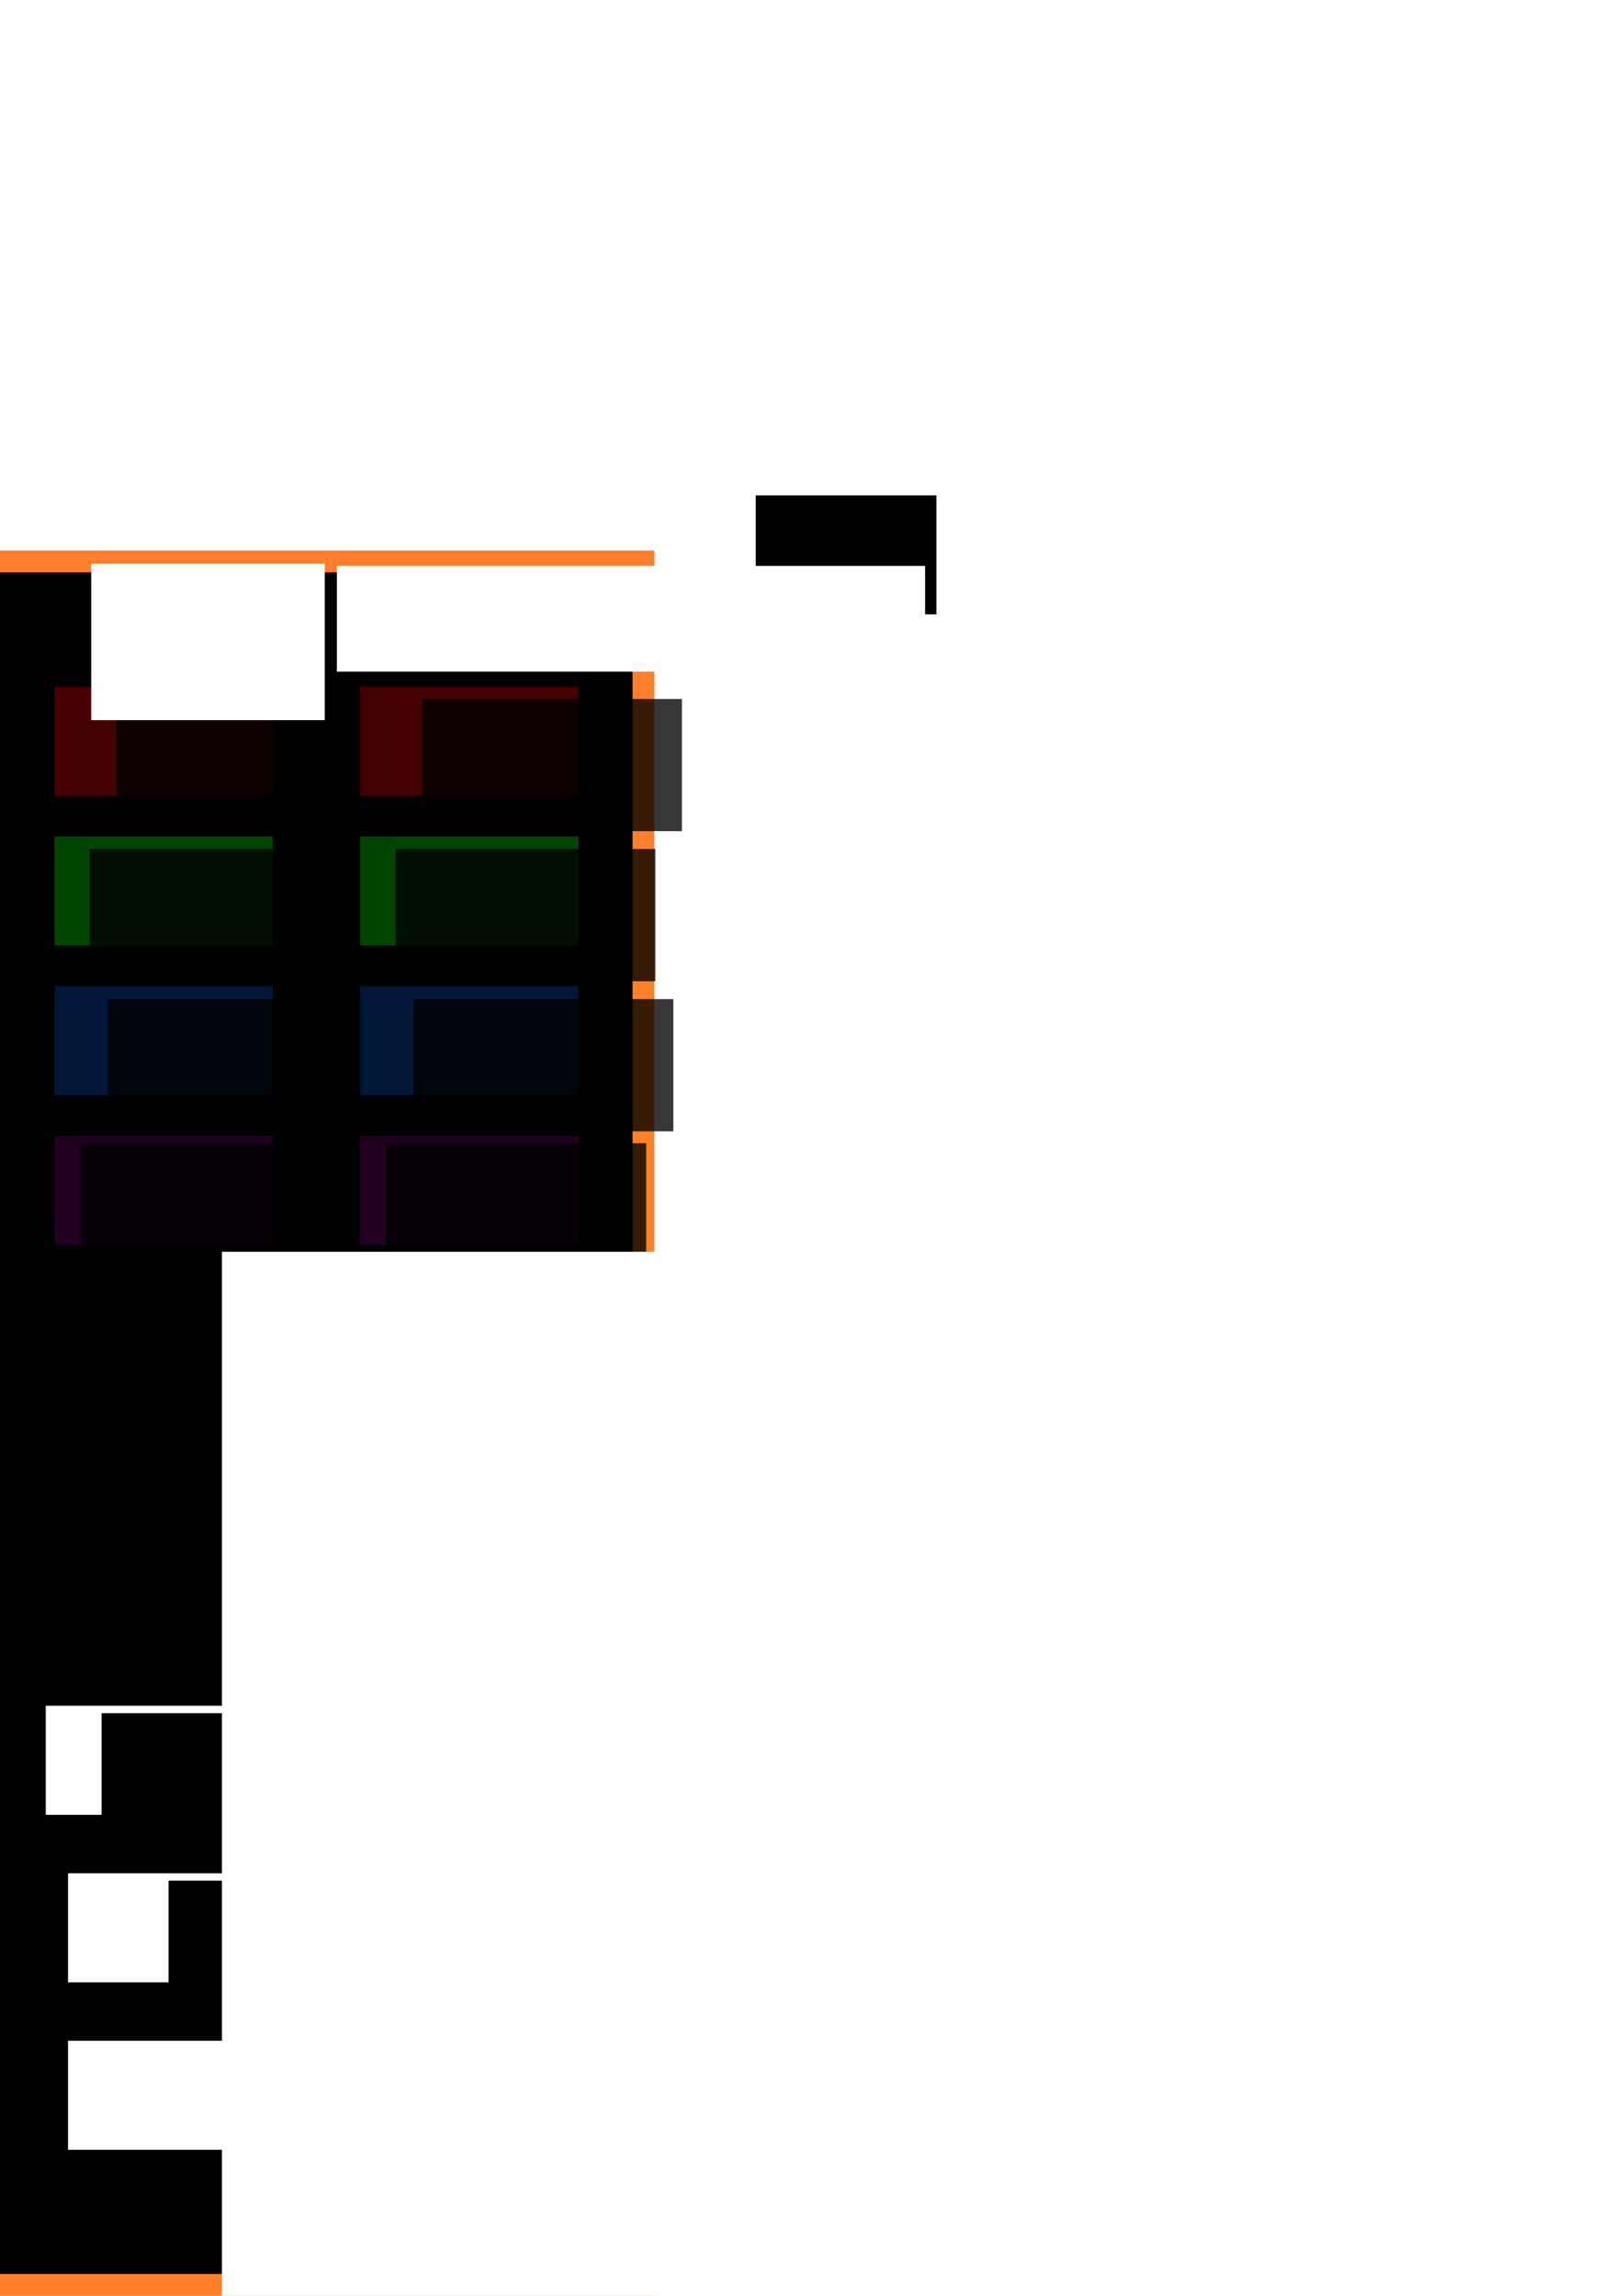 <?xml version="1.0" encoding="UTF-8" standalone="no"?>
<!-- Created with Inkscape (http://www.inkscape.org/) -->

<svg
   xmlns:dc="http://purl.org/dc/elements/1.1/"
   xmlns:cc="http://creativecommons.org/ns#"
   xmlns:rdf="http://www.w3.org/1999/02/22-rdf-syntax-ns#"
   xmlns:svg="http://www.w3.org/2000/svg"
   xmlns="http://www.w3.org/2000/svg"
   xmlns:sodipodi="http://sodipodi.sourceforge.net/DTD/sodipodi-0.dtd"
   xmlns:inkscape="http://www.inkscape.org/namespaces/inkscape"
   width="744.094"
   height="1052.362"
   id="svg2"
   version="1.1"
   inkscape:version="0.48.4 r9939"
   sodipodi:docname="ScoreBoard.svg"
   inkscape:export-filename="C:\Users\Levi Wright\Documents\Aptana Studio 3 Workspace\4-Way_Chess\Misc\ScoreBoard.png"
   inkscape:export-xdpi="90"
   inkscape:export-ydpi="90">
  <defs
     id="defs4">
    <filter
       inkscape:collect="always"
       id="filter3841"
       x="-0.09"
       width="1.18"
       y="-0.18"
       height="1.36">
      <feGaussianBlur
         inkscape:collect="always"
         stdDeviation="3.75"
         id="feGaussianBlur3843" />
    </filter>
    <filter
       color-interpolation-filters="sRGB"
       inkscape:collect="always"
       id="filter3841-1"
       x="-0.09"
       width="1.18"
       y="-0.18"
       height="1.36">
      <feGaussianBlur
         inkscape:collect="always"
         stdDeviation="3.75"
         id="feGaussianBlur3843-7" />
    </filter>
    <filter
       color-interpolation-filters="sRGB"
       inkscape:collect="always"
       id="filter3841-4"
       x="-0.09"
       width="1.18"
       y="-0.18"
       height="1.36">
      <feGaussianBlur
         inkscape:collect="always"
         stdDeviation="3.75"
         id="feGaussianBlur3843-5" />
    </filter>
    <filter
       color-interpolation-filters="sRGB"
       inkscape:collect="always"
       id="filter3841-2"
       x="-0.09"
       width="1.18"
       y="-0.18"
       height="1.36">
      <feGaussianBlur
         inkscape:collect="always"
         stdDeviation="3.75"
         id="feGaussianBlur3843-77" />
    </filter>
    <filter
       color-interpolation-filters="sRGB"
       inkscape:collect="always"
       id="filter3841-60"
       x="-0.09"
       width="1.18"
       y="-0.18"
       height="1.36">
      <feGaussianBlur
         inkscape:collect="always"
         stdDeviation="3.75"
         id="feGaussianBlur3843-2" />
    </filter>
    <filter
       color-interpolation-filters="sRGB"
       inkscape:collect="always"
       id="filter3841-4-6"
       x="-0.09"
       width="1.18"
       y="-0.18"
       height="1.36">
      <feGaussianBlur
         inkscape:collect="always"
         stdDeviation="3.75"
         id="feGaussianBlur3843-5-1" />
    </filter>
    <filter
       color-interpolation-filters="sRGB"
       inkscape:collect="always"
       id="filter3841-2-6"
       x="-0.09"
       width="1.18"
       y="-0.18"
       height="1.36">
      <feGaussianBlur
         inkscape:collect="always"
         stdDeviation="3.75"
         id="feGaussianBlur3843-77-0" />
    </filter>
    <filter
       color-interpolation-filters="sRGB"
       inkscape:collect="always"
       id="filter3841-60-6"
       x="-0.09"
       width="1.18"
       y="-0.18"
       height="1.36">
      <feGaussianBlur
         inkscape:collect="always"
         stdDeviation="3.75"
         id="feGaussianBlur3843-2-6" />
    </filter>
    <filter
       color-interpolation-filters="sRGB"
       inkscape:collect="always"
       id="filter3841-60-1"
       x="-0.09"
       width="1.18"
       y="-0.18"
       height="1.36">
      <feGaussianBlur
         inkscape:collect="always"
         stdDeviation="3.75"
         id="feGaussianBlur3843-2-7" />
    </filter>
    <filter
       color-interpolation-filters="sRGB"
       inkscape:collect="always"
       id="filter3841-60-1-2"
       x="-0.09"
       width="1.18"
       y="-0.18"
       height="1.36">
      <feGaussianBlur
         inkscape:collect="always"
         stdDeviation="3.75"
         id="feGaussianBlur3843-2-7-4" />
    </filter>
    <filter
       color-interpolation-filters="sRGB"
       inkscape:collect="always"
       id="filter3841-60-1-27"
       x="-0.09"
       width="1.18"
       y="-0.18"
       height="1.36">
      <feGaussianBlur
         inkscape:collect="always"
         stdDeviation="3.75"
         id="feGaussianBlur3843-2-7-6" />
    </filter>
    <filter
       color-interpolation-filters="sRGB"
       inkscape:collect="always"
       id="filter3841-60-1-27-8"
       x="-0.09"
       width="1.18"
       y="-0.18"
       height="1.36">
      <feGaussianBlur
         inkscape:collect="always"
         stdDeviation="3.75"
         id="feGaussianBlur3843-2-7-6-9" />
    </filter>
    <filter
       inkscape:collect="always"
       id="filter3927"
       x="-1.197"
       width="3.395"
       y="-0.046"
       height="1.092">
      <feGaussianBlur
         inkscape:collect="always"
         stdDeviation="2.495"
         id="feGaussianBlur3929" />
    </filter>
  </defs>
  <sodipodi:namedview
     id="base"
     pagecolor="#ffffff"
     bordercolor="#666666"
     borderopacity="1.0"
     inkscape:pageopacity="0.0"
     inkscape:pageshadow="2"
     inkscape:zoom="0.49497475"
     inkscape:cx="-164.93635"
     inkscape:cy="533.96871"
     inkscape:document-units="px"
     inkscape:current-layer="layer1"
     showgrid="false"
     inkscape:window-width="1366"
     inkscape:window-height="705"
     inkscape:window-x="-8"
     inkscape:window-y="-8"
     inkscape:window-maximized="1" />
  <g
     inkscape:label="Layer 1"
     inkscape:groupmode="layer"
     id="layer1">
    <rect
       style="stroke:none;fill:#ff7f2a;fill-opacity:1"
       id="rect2985"
       width="300"
       height="800"
       x="0"
       y="252.362" />
    <rect
       style="stroke:none"
       id="rect2987"
       width="290"
       height="780"
       x="0"
       y="262.362" />
    <flowRoot
       xml:space="preserve"
       id="flowRoot3832"
       style="font-size:40px;font-style:normal;font-variant:normal;font-weight:normal;font-stretch:normal;line-height:125%;letter-spacing:0px;word-spacing:0px;fill:#000000;fill-opacity:1;stroke:none;font-family:Algerian;-inkscape-font-specification:Algerian"><flowRegion
         id="flowRegion3834"><rect
           id="rect3836"
           width="82.833"
           height="54.548"
           x="346.482"
           y="227.068" /></flowRegion><flowPara
         id="flowPara3838">Yellow</flowPara></flowRoot>    <g
       id="g4467"
       transform="translate(0,2)">
      <rect
         y="312.806"
         x="25.003"
         height="50"
         width="100"
         id="rect3757"
         style="fill:#ff0000;fill-opacity:0.271;stroke:none;filter:url(#filter3841)" />
      <flowRoot
         transform="translate(-259.856,168.099)"
         style="font-size:32px;font-style:normal;font-variant:normal;font-weight:normal;font-stretch:normal;line-height:125%;letter-spacing:0px;word-spacing:0px;fill:#000000;fill-opacity:0.784;stroke:none;font-family:Alsina;-inkscape-font-specification:Alsina"
         id="flowRoot3037"
         xml:space="preserve"><flowRegion
           id="flowRegion3039"><rect
             style="font-size:32px;font-style:normal;font-variant:normal;font-weight:normal;font-stretch:normal;fill:#000000;fill-opacity:0.784;font-family:Alsina;-inkscape-font-specification:Alsina"
             y="150.296"
             x="313.147"
             height="60.609"
             width="119.198"
             id="rect3041" /></flowRegion><flowPara
           id="flowPara3043">Red</flowPara></flowRoot>    </g>
    <g
       id="g4474"
       transform="translate(0,2)">
      <rect
         y="312.806"
         x="165.162"
         height="50"
         width="100"
         id="rect3757-09"
         style="fill:#ff0000;fill-opacity:0.271;stroke:none;filter:url(#filter3841-1)" />
      <flowRoot
         transform="translate(-119.696,168.099)"
         style="font-size:32px;font-style:normal;font-variant:normal;font-weight:normal;font-stretch:normal;line-height:125%;letter-spacing:0px;word-spacing:0px;fill:#000000;fill-opacity:0.784;stroke:none;font-family:Alsina;-inkscape-font-specification:Alsina"
         id="flowRoot3037-4"
         xml:space="preserve"><flowRegion
           id="flowRegion3039-8"><rect
             style="font-size:32px;font-style:normal;font-variant:normal;font-weight:normal;font-stretch:normal;fill:#000000;fill-opacity:0.784;font-family:Alsina;-inkscape-font-specification:Alsina"
             y="150.296"
             x="313.147"
             height="60.609"
             width="119.198"
             id="rect3041-8" /></flowRegion><flowPara
           id="flowPara3043-2">Red</flowPara></flowRoot>    </g>
    <g
       id="g4481"
       transform="translate(0,-6.535)">
      <rect
         y="389.956"
         x="25.003"
         height="50"
         width="100"
         id="rect3757-17"
         style="fill:#00ff00;fill-opacity:0.271;stroke:none;filter:url(#filter3841-4)" />
      <flowRoot
         transform="translate(-272.032,245.409)"
         style="font-size:32px;font-style:normal;font-variant:normal;font-weight:normal;font-stretch:normal;line-height:125%;letter-spacing:0px;word-spacing:0px;fill:#000000;fill-opacity:0.784;stroke:none;font-family:Alsina;-inkscape-font-specification:Alsina"
         id="flowRoot3037-1"
         xml:space="preserve"><flowRegion
           id="flowRegion3039-1"><rect
             style="font-size:32px;font-style:normal;font-variant:normal;font-weight:normal;font-stretch:normal;fill:#000000;fill-opacity:0.784;font-family:Alsina;-inkscape-font-specification:Alsina"
             y="150.296"
             x="313.147"
             height="60.609"
             width="119.198"
             id="rect3041-5" /></flowRegion><flowPara
           id="flowPara3043-27">Green</flowPara></flowRoot>    </g>
    <g
       id="g4502"
       transform="translate(0,-23.783)">
      <rect
         y="475.819"
         x="25.003"
         height="50"
         width="100"
         id="rect3757-31"
         style="fill:#0055d4;fill-opacity:0.271;stroke:none;filter:url(#filter3841-2)" />
      <flowRoot
         transform="translate(-263.795,331.464)"
         style="font-size:32px;font-style:normal;font-variant:normal;font-weight:normal;font-stretch:normal;line-height:125%;letter-spacing:0px;word-spacing:0px;fill:#000000;fill-opacity:0.784;stroke:none;font-family:Alsina;-inkscape-font-specification:Alsina"
         id="flowRoot3037-98"
         xml:space="preserve"><flowRegion
           id="flowRegion3039-6"><rect
             style="font-size:32px;font-style:normal;font-variant:normal;font-weight:normal;font-stretch:normal;fill:#000000;fill-opacity:0.784;font-family:Alsina;-inkscape-font-specification:Alsina"
             y="150.296"
             x="313.147"
             height="60.609"
             width="119.198"
             id="rect3041-50" /></flowRegion><flowPara
           id="flowPara4108">Blue</flowPara></flowRoot>    </g>
    <g
       id="g4509"
       transform="translate(0,-42.041)">
      <rect
         y="562.692"
         x="25.003"
         height="50"
         width="100"
         id="rect3757-6"
         style="fill:#800080;fill-opacity:0.27;stroke:none;filter:url(#filter3841-60)" />
      <flowRoot
         transform="translate(-276.262,415.792)"
         style="font-size:32px;font-style:normal;font-variant:normal;font-weight:normal;font-stretch:normal;line-height:125%;letter-spacing:0px;word-spacing:0px;fill:#000000;fill-opacity:0.784;stroke:none;font-family:Alsina;-inkscape-font-specification:Alsina"
         id="flowRoot3037-5"
         xml:space="preserve"><flowRegion
           id="flowRegion3039-0"><rect
             style="font-size:32px;font-style:normal;font-variant:normal;font-weight:normal;font-stretch:normal;fill:#000000;fill-opacity:0.784;font-family:Alsina;-inkscape-font-specification:Alsina"
             y="150.296"
             x="313.147"
             height="60.609"
             width="119.198"
             id="rect3041-90" /></flowRegion><flowPara
           id="flowPara3043-0">Purple</flowPara></flowRoot>    </g>
    <flowRoot
       xml:space="preserve"
       id="flowRoot4017"
       style="font-size:40px;font-style:normal;font-variant:normal;font-weight:normal;font-stretch:normal;line-height:125%;letter-spacing:0px;word-spacing:0px;fill:#ffffff;fill-opacity:1;stroke:none;font-family:Alsina;-inkscape-font-specification:Alsina"
       transform="translate(34.754,115.157)"><flowRegion
         id="flowRegion4019"><rect
           id="rect4021"
           width="107.076"
           height="71.721"
           x="7.071"
           y="143.225"
           style="font-style:normal;font-variant:normal;font-weight:normal;font-stretch:normal;fill:#ffffff;fill-opacity:1;font-family:Alsina;-inkscape-font-specification:Alsina" /></flowRegion><flowPara
         id="flowPara4023">Turn</flowPara></flowRoot>    <flowRoot
       xml:space="preserve"
       id="flowRoot4025"
       style="font-size:40px;font-style:normal;font-variant:normal;font-weight:normal;font-stretch:normal;line-height:125%;letter-spacing:0px;word-spacing:0px;fill:#ffffff;fill-opacity:1;stroke:none;font-family:Alsina;-inkscape-font-specification:Alsina"
       transform="translate(-20.324,66.67)"><flowRegion
         id="flowRegion4027"><rect
           id="rect4029"
           width="269.711"
           height="48.487"
           x="174.756"
           y="192.722"
           style="font-style:normal;font-variant:normal;font-weight:normal;font-stretch:normal;fill:#ffffff;fill-opacity:1;font-family:Alsina;-inkscape-font-specification:Alsina" /></flowRegion><flowPara
         id="flowPara4031">Checked</flowPara></flowRoot>    <g
       id="g4488"
       transform="translate(0,-7.545)">
      <rect
         y="390.966"
         x="165.162"
         height="50"
         width="100"
         id="rect3757-17-8"
         style="fill:#00ff00;fill-opacity:0.271;stroke:none;filter:url(#filter3841-4-6)" />
      <flowRoot
         transform="translate(-131.872,246.419)"
         style="font-size:32px;font-style:normal;font-variant:normal;font-weight:normal;font-stretch:normal;line-height:125%;letter-spacing:0px;word-spacing:0px;fill:#000000;fill-opacity:0.784;stroke:none;font-family:Alsina;-inkscape-font-specification:Alsina"
         id="flowRoot3037-1-9"
         xml:space="preserve"><flowRegion
           id="flowRegion3039-1-3"><rect
             style="font-size:32px;font-style:normal;font-variant:normal;font-weight:normal;font-stretch:normal;fill:#000000;fill-opacity:0.784;font-family:Alsina;-inkscape-font-specification:Alsina"
             y="150.296"
             x="313.147"
             height="60.609"
             width="119.198"
             id="rect3041-5-4" /></flowRegion><flowPara
           id="flowPara3043-27-4">Green</flowPara></flowRoot>    </g>
    <g
       id="g4495"
       transform="translate(0,-19.742)">
      <rect
         y="471.778"
         x="165.162"
         height="50"
         width="100"
         id="rect3757-31-8"
         style="fill:#0055d4;fill-opacity:0.271;stroke:none;filter:url(#filter3841-2-6)" />
      <flowRoot
         transform="translate(-123.635,327.423)"
         style="font-size:32px;font-style:normal;font-variant:normal;font-weight:normal;font-stretch:normal;line-height:125%;letter-spacing:0px;word-spacing:0px;fill:#000000;fill-opacity:0.784;stroke:none;font-family:Alsina;-inkscape-font-specification:Alsina"
         id="flowRoot3037-98-4"
         xml:space="preserve"><flowRegion
           id="flowRegion3039-6-9"><rect
             style="font-size:32px;font-style:normal;font-variant:normal;font-weight:normal;font-stretch:normal;fill:#000000;fill-opacity:0.784;font-family:Alsina;-inkscape-font-specification:Alsina"
             y="150.296"
             x="313.147"
             height="60.609"
             width="119.198"
             id="rect3041-50-6" /></flowRegion><flowPara
           id="flowPara4108-3">Blue</flowPara></flowRoot>    </g>
    <g
       id="g4516"
       transform="translate(0,-38)">
      <rect
         y="558.651"
         x="165.162"
         height="50"
         width="100"
         id="rect3757-6-8"
         style="fill:#800080;fill-opacity:0.27;stroke:none;filter:url(#filter3841-60-6)" />
      <flowRoot
         transform="translate(-136.102,411.752)"
         style="font-size:32px;font-style:normal;font-variant:normal;font-weight:normal;font-stretch:normal;line-height:125%;letter-spacing:0px;word-spacing:0px;fill:#000000;fill-opacity:0.784;stroke:none;font-family:Alsina;-inkscape-font-specification:Alsina"
         id="flowRoot3037-5-8"
         xml:space="preserve"><flowRegion
           id="flowRegion3039-0-2"><rect
             style="font-size:32px;font-style:normal;font-variant:normal;font-weight:normal;font-stretch:normal;fill:#000000;fill-opacity:0.784;font-family:Alsina;-inkscape-font-specification:Alsina"
             y="150.296"
             x="313.147"
             height="60.609"
             width="119.198"
             id="rect3041-90-9" /></flowRegion><flowPara
           id="flowPara3043-0-1">Purple</flowPara></flowRoot>    </g>
    <g
       id="g4509-4"
       transform="matrix(1.112,0,0,1,6.662,155.564)">
      <rect
         y="626.332"
         x="12.881"
         height="50"
         width="100"
         id="rect3757-6-0"
         style="fill:#ffffff;fill-opacity:1;stroke:none;filter:url(#filter3841-60-1)" />
      <flowRoot
         transform="translate(-277.253,479.432)"
         style="font-size:32px;font-style:normal;font-variant:normal;font-weight:normal;font-stretch:normal;line-height:125%;letter-spacing:0px;word-spacing:0px;fill:#000000;fill-opacity:1;stroke:none;font-family:Alsina;-inkscape-font-specification:Alsina"
         id="flowRoot3037-5-9"
         xml:space="preserve"><flowRegion
           id="flowRegion3039-0-4"><rect
             style="font-size:32px;font-style:normal;font-variant:normal;font-weight:normal;font-stretch:normal;fill:#000000;fill-opacity:1;font-family:Alsina;-inkscape-font-specification:Alsina"
             y="150.296"
             x="313.147"
             height="60.609"
             width="119.198"
             id="rect3041-90-8" /></flowRegion><flowPara
           id="flowPara3867">Save</flowPara></flowRoot>    </g>
    <g
       id="g3909"
       transform="translate(3.305,1.2338867e-5)">
      <rect
         style="fill:#ffffff;fill-opacity:1;stroke:none;filter:url(#filter3841-60-1-2)"
         id="rect3757-6-0-5"
         width="100"
         height="50"
         x="12.881"
         y="626.332"
         transform="matrix(1.112,0,0,1,140.19,155.564)" />
      <flowRoot
         xml:space="preserve"
         id="flowRoot3037-5-9-5"
         style="font-size:32px;font-style:normal;font-variant:normal;font-weight:normal;font-stretch:normal;line-height:125%;letter-spacing:0px;word-spacing:0px;fill:#000000;fill-opacity:1;stroke:none;font-family:Alsina;-inkscape-font-specification:Alsina"
         transform="matrix(1.112,0,0,1,-169.053,634.995)"><flowRegion
           id="flowRegion3039-0-4-1"><rect
             id="rect3041-90-8-7"
             width="119.198"
             height="60.609"
             x="313.147"
             y="150.296"
             style="font-size:32px;font-style:normal;font-variant:normal;font-weight:normal;font-stretch:normal;fill:#000000;fill-opacity:1;font-family:Alsina;-inkscape-font-specification:Alsina" /></flowRegion><flowPara
           id="flowPara3867-1">Load</flowPara><flowPara
           id="flowPara3907" /></flowRoot>    </g>
    <g
       id="g4509-4-1"
       transform="matrix(1.112,0,0,1,6.388,232.335)">
      <rect
         y="626.332"
         x="12.881"
         height="50"
         width="100"
         id="rect3757-6-0-4"
         style="fill:#ffffff;fill-opacity:1;stroke:none;filter:url(#filter3841-60-1-27)"
         transform="matrix(2.047,0,0,1,-4.063,0)" />
      <flowRoot
         transform="translate(-249.409,479.432)"
         style="font-size:32px;font-style:normal;font-variant:normal;font-weight:normal;font-stretch:normal;line-height:125%;letter-spacing:0px;word-spacing:0px;fill:#000000;fill-opacity:1;stroke:none;font-family:Alsina;-inkscape-font-specification:Alsina"
         id="flowRoot3037-5-9-2"
         xml:space="preserve"><flowRegion
           id="flowRegion3039-0-4-3"><rect
             style="font-size:32px;font-style:normal;font-variant:normal;font-weight:normal;font-stretch:normal;fill:#000000;fill-opacity:1;font-family:Alsina;-inkscape-font-specification:Alsina"
             y="150.296"
             x="313.147"
             height="59.599"
             width="143.726"
             id="rect3041-90-8-2" /></flowRegion><flowPara
           id="flowPara3867-2">New Game</flowPara></flowRoot>    </g>
    <g
       id="g4509-4-1-2"
       transform="matrix(1.112,0,0,1,6.388,309.107)">
      <rect
         y="626.332"
         x="12.881"
         height="50"
         width="100"
         id="rect3757-6-0-4-7"
         style="fill:#ffffff;fill-opacity:1;stroke:none;filter:url(#filter3841-60-1-27-8)"
         transform="matrix(2.047,0,0,1,-4.063,0)" />
      <flowRoot
         transform="translate(-212.555,479.432)"
         style="font-size:32px;font-style:normal;font-variant:normal;font-weight:normal;font-stretch:normal;line-height:125%;letter-spacing:0px;word-spacing:0px;fill:#000000;fill-opacity:1;stroke:none;font-family:Alsina;-inkscape-font-specification:Alsina"
         id="flowRoot3037-5-9-2-9"
         xml:space="preserve"><flowRegion
           id="flowRegion3039-0-4-3-5"><rect
             style="font-size:32px;font-style:normal;font-variant:normal;font-weight:normal;font-stretch:normal;fill:#000000;fill-opacity:1;font-family:Alsina;-inkscape-font-specification:Alsina"
             y="150.296"
             x="313.147"
             height="59.599"
             width="143.726"
             id="rect3041-90-8-2-4" /></flowRegion><flowPara
           id="flowPara3867-2-3">Quit</flowPara></flowRoot>    </g>
    <flowRoot
       xml:space="preserve"
       id="flowRoot3093"
       style="fill:black;stroke:none;stroke-opacity:1;stroke-width:1px;stroke-linejoin:miter;stroke-linecap:butt;fill-opacity:1;font-family:Sans;font-style:normal;font-weight:normal;font-size:1px;line-height:125%;letter-spacing:0px;word-spacing:0px;-inkscape-font-specification:Sans"><flowRegion
         id="flowRegion3095"><rect
           id="rect3097"
           width="149.503"
           height="47.477"
           x="92.934"
           y="588.702" /></flowRegion><flowPara
         id="flowPara3099"></flowPara></flowRoot>    <flowRoot
       xml:space="preserve"
       id="flowRoot3117"
       style="font-size:0.743px;font-style:normal;font-variant:normal;font-weight:normal;font-stretch:normal;line-height:125%;letter-spacing:0px;word-spacing:0px;fill:#ffffff;fill-opacity:1;stroke:none;font-family:Alsina;-inkscape-font-specification:Alsina"
       transform="matrix(49.554,0,0,58.498,-2000.633,-34927.781)"><flowRegion
         id="flowRegion3119"><rect
           id="rect3121"
           width="135.36"
           height="59.599"
           x="42.426"
           y="606.885"
           style="font-size:0.743px;font-style:normal;font-variant:normal;font-weight:normal;font-stretch:normal;fill:#ffffff;font-family:Alsina;-inkscape-font-specification:Alsina" /></flowRegion><flowPara
         id="flowPara3123">Teams</flowPara></flowRoot>    <rect
       style="fill:#ffffff;fill-opacity:1;stroke:none;filter:url(#filter3927)"
       id="rect3125"
       width="5"
       height="130"
       x="142.5"
       y="626.078" />
  </g>
</svg>
